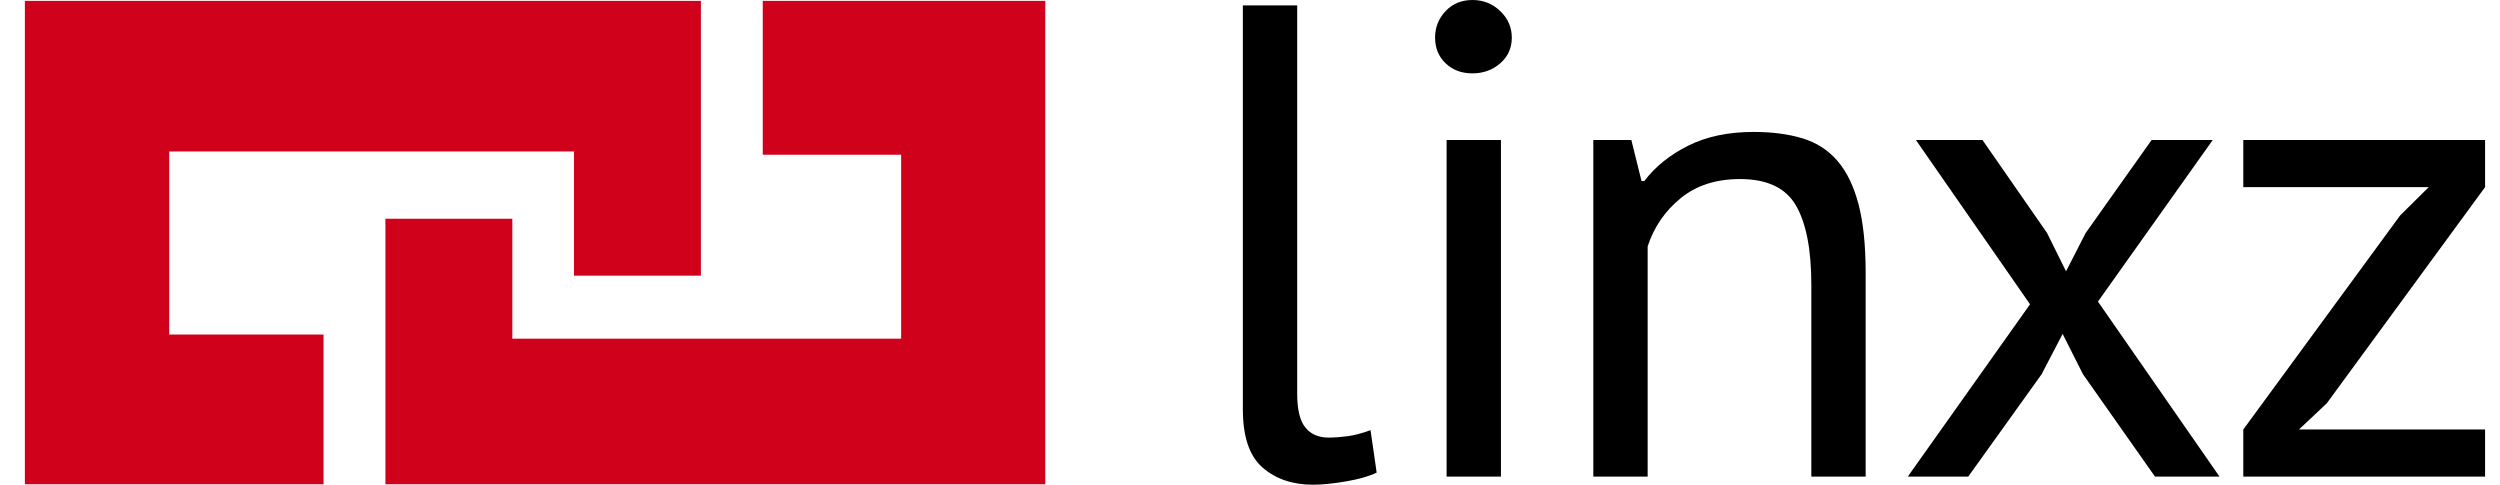 <?xml version="1.0" encoding="UTF-8" standalone="no"?>
<svg width="98px" height="19px" viewBox="0 0 98 19" version="1.1" xmlns="http://www.w3.org/2000/svg" xmlns:xlink="http://www.w3.org/1999/xlink" xmlns:sketch="http://www.bohemiancoding.com/sketch/ns">
    <!-- Generator: Sketch 3.1.1 (8761) - http://www.bohemiancoding.com/sketch -->
    <title>chain + linxz</title>
    <desc>Created with Sketch.</desc>
    <defs></defs>
    <g id="Page-1" stroke="none" stroke-width="1" fill="none" fill-rule="evenodd" sketch:type="MSPage">
        <g id="bookmark-list" sketch:type="MSArtboardGroup" transform="translate(-33, -26)">
            <g id="chain-+-linxz" sketch:type="MSLayerGroup" transform="translate(34, 26)">
                <g id="chain" fill="#D0011B" sketch:type="MSShapeGroup">
                    <path d="M26.475,10.806 L26.475,0.034 L-0.025,0.034 L-0.025,18.983 L11.683,18.983 L11.683,13.113 L5.633,13.113 L5.633,5.938 L21.5,5.938 L21.5,10.806 L26.475,10.806 L26.475,10.806 Z M28.9,0.034 L28.9,6.065 L34.325,6.065 L34.325,13.275 L19.083,13.275 L19.083,8.575 L14.108,8.575 L14.108,18.983 L39.975,18.983 L39.975,0.034 L28.9,0.034 L28.9,0.034 Z" id="Shape"></path>
                </g>
                <path d="M49.85,15.438 C49.85,16.053 49.956,16.493 50.169,16.757 C50.382,17.021 50.684,17.153 51.075,17.153 C51.305,17.153 51.554,17.135 51.82,17.1 C52.086,17.065 52.388,16.986 52.725,16.863 L52.965,18.525 C52.681,18.666 52.286,18.78 51.78,18.868 C51.274,18.956 50.835,19 50.462,19 C49.664,19 49.007,18.776 48.492,18.327 C47.977,17.878 47.72,17.118 47.72,16.044 L47.72,0.211 L49.85,0.211 L49.85,15.438 Z M55.707,5.489 L57.837,5.489 L57.837,18.683 L55.707,18.683 L55.707,5.489 Z M55.255,1.478 C55.255,1.073 55.392,0.726 55.667,0.435 C55.942,0.145 56.293,0 56.719,0 C57.145,0 57.509,0.145 57.811,0.435 C58.112,0.726 58.263,1.073 58.263,1.478 C58.263,1.882 58.112,2.217 57.811,2.481 C57.509,2.744 57.145,2.876 56.719,2.876 C56.293,2.876 55.942,2.744 55.667,2.481 C55.392,2.217 55.255,1.882 55.255,1.478 L55.255,1.478 Z M70.004,18.683 L70.004,11.162 C70.004,9.79 69.805,8.757 69.405,8.062 C69.006,7.367 68.274,7.019 67.209,7.019 C66.268,7.019 65.492,7.27 64.879,7.772 C64.267,8.273 63.836,8.902 63.588,9.658 L63.588,18.683 L61.458,18.683 L61.458,5.489 L62.949,5.489 L63.348,7.099 L63.455,7.099 C63.881,6.536 64.453,6.074 65.172,5.713 C65.891,5.353 66.747,5.172 67.741,5.172 C68.469,5.172 69.108,5.256 69.658,5.423 C70.208,5.59 70.666,5.885 71.029,6.307 C71.393,6.729 71.668,7.297 71.855,8.009 C72.041,8.722 72.134,9.623 72.134,10.714 L72.134,18.683 L70.004,18.683 Z M78.577,11.928 L74.104,5.489 L76.714,5.489 L79.243,9.131 L79.988,10.635 L80.76,9.131 L83.343,5.489 L85.739,5.489 L81.24,11.822 L86.005,18.683 L83.476,18.683 L80.654,14.672 L79.855,13.089 L79.03,14.672 L76.155,18.683 L73.785,18.683 L78.577,11.928 Z M86.937,16.836 L93.087,8.444 L94.206,7.336 L86.937,7.336 L86.937,5.489 L96.415,5.489 L96.415,7.336 L90.212,15.807 L89.12,16.836 L96.415,16.836 L96.415,18.683 L86.937,18.683 L86.937,16.836 Z" id="linxz" fill="#000000" sketch:type="MSShapeGroup"></path>
            </g>
        </g>
    </g>
</svg>